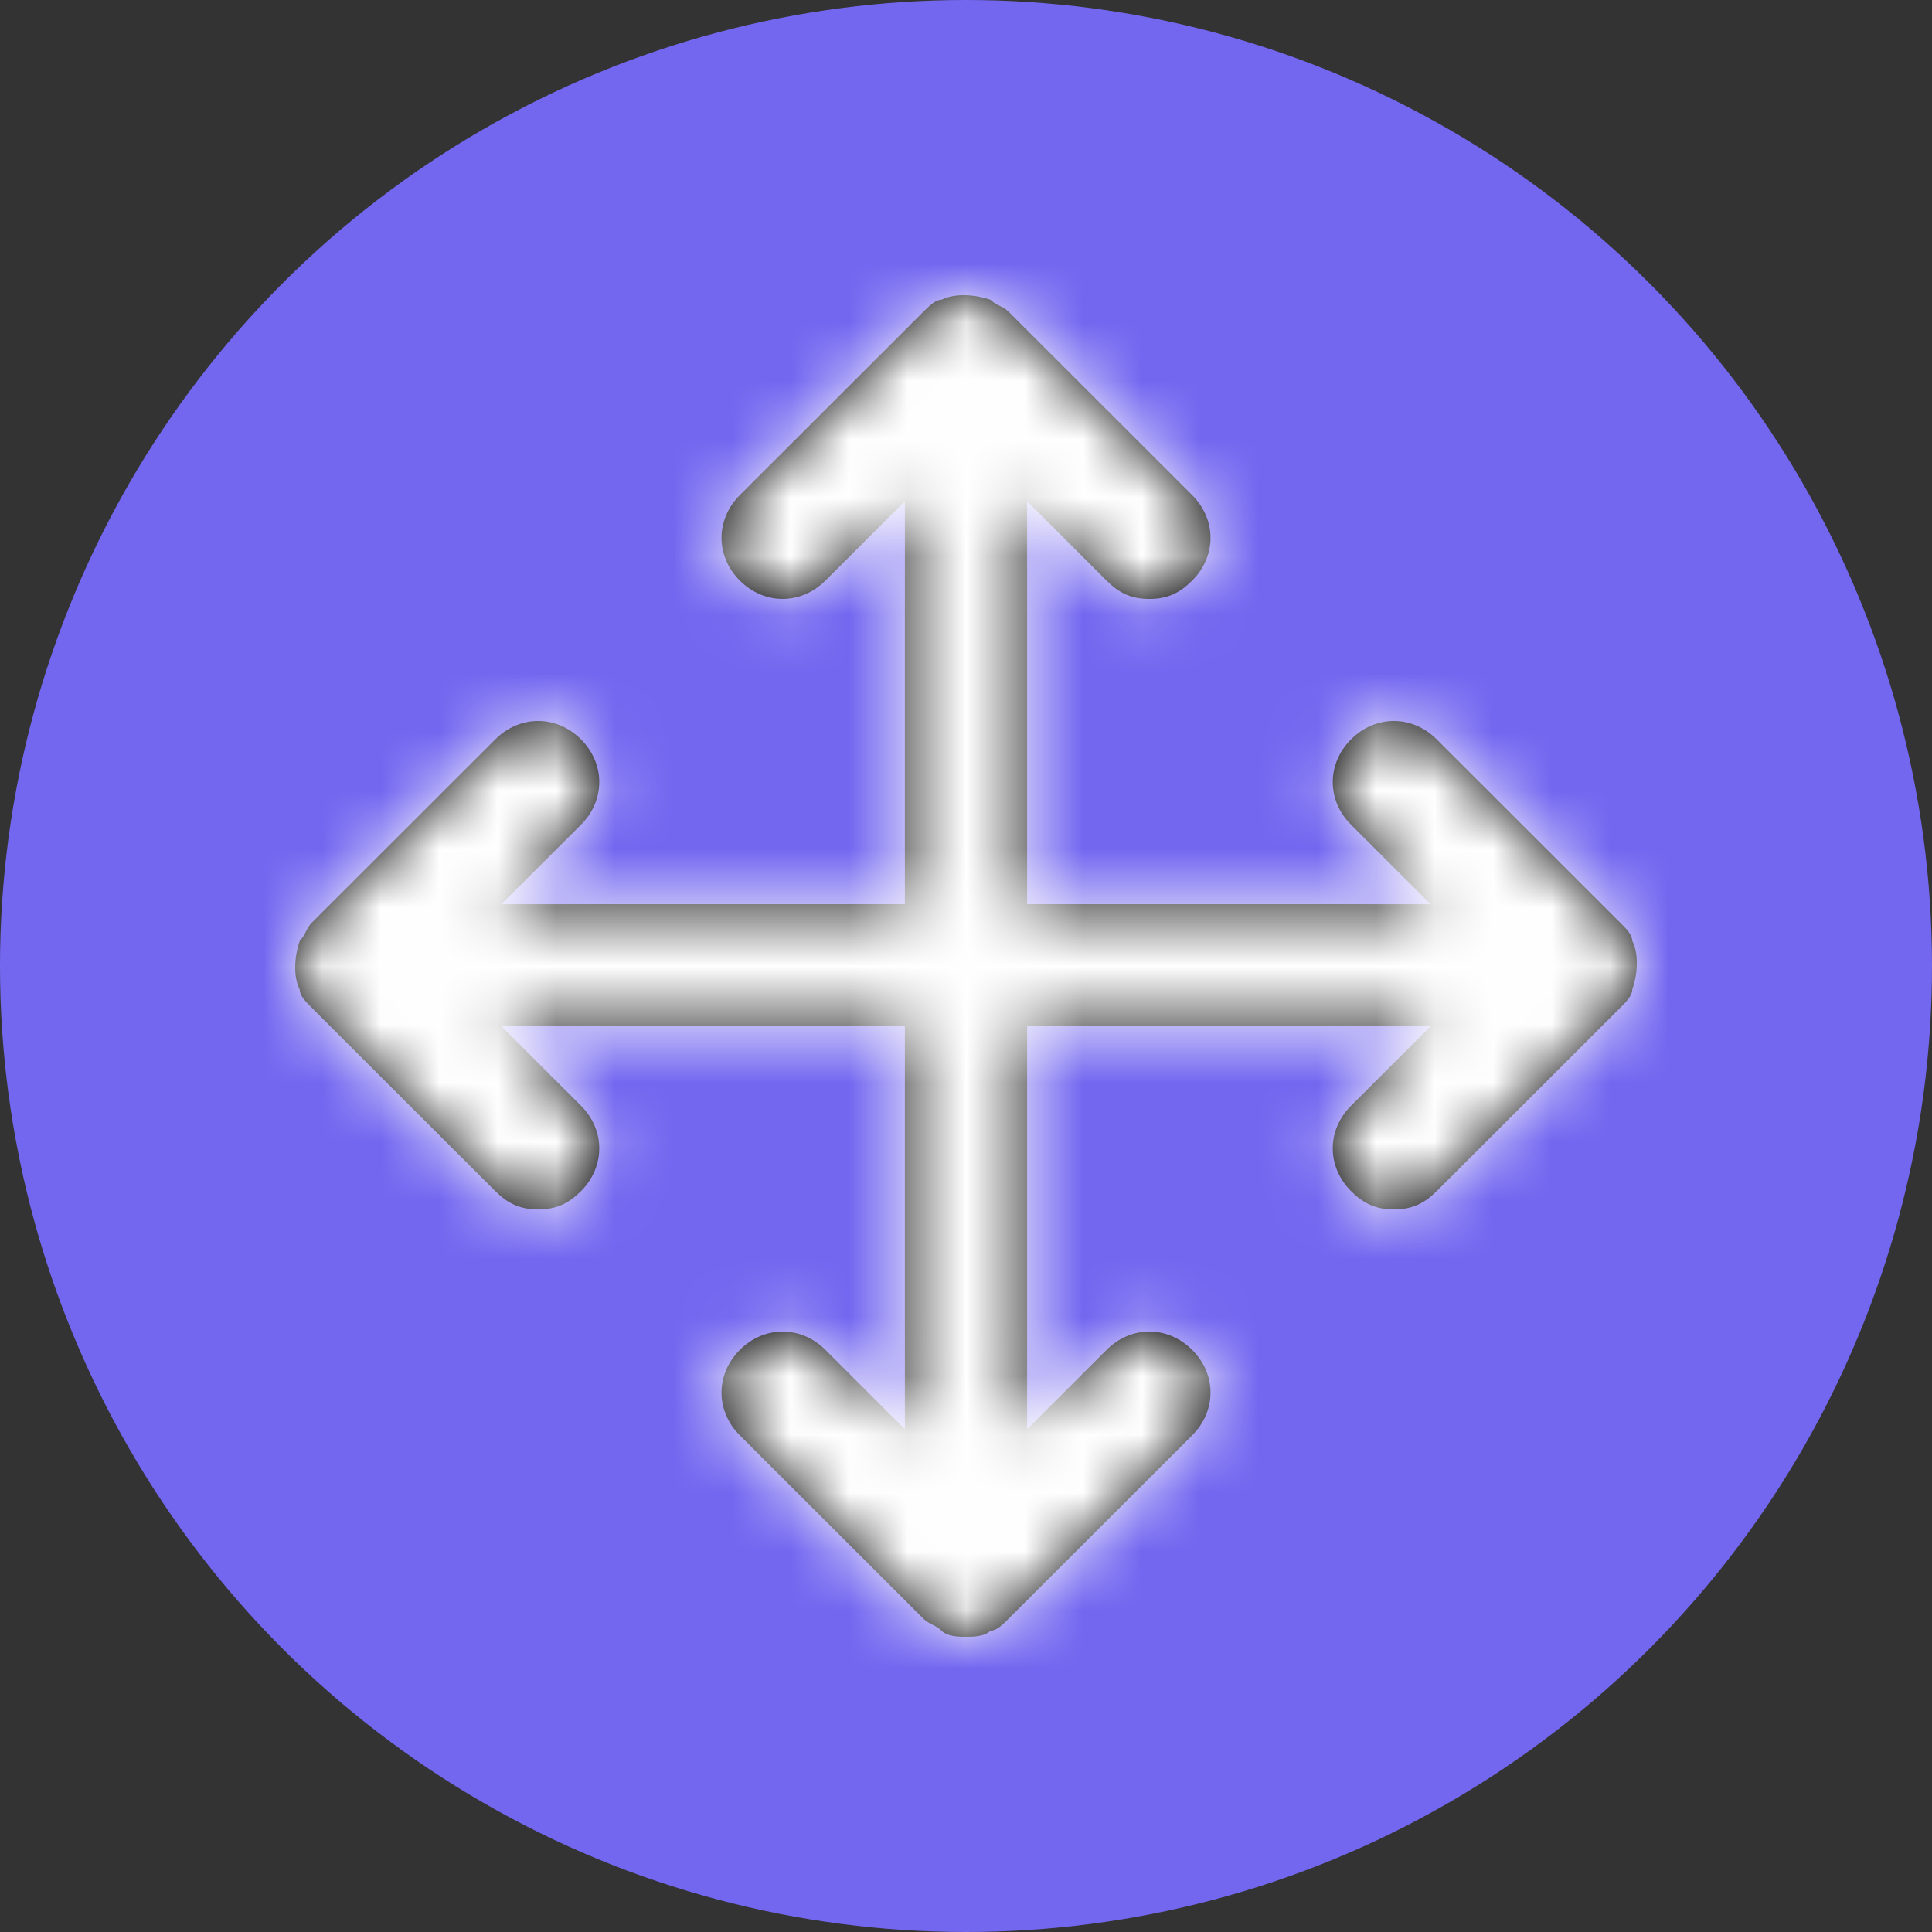 <svg width="33" height="33" viewBox="0 0 33 33" fill="none" xmlns="http://www.w3.org/2000/svg">
<rect x="0" y="0" width="33" height="33" fill="#333333" stroke="none"/>
<circle cx="16.5" cy="16.5" r="16.5" fill="#7367F0"/>
<path d="M27.671 17.217L24.539 20.346C24.33 20.554 24.122 20.658 23.808 20.658C23.495 20.658 23.286 20.554 23.078 20.346C22.66 19.928 22.66 19.303 23.078 18.886L24.435 17.53H17.544V24.413L18.901 23.057C19.319 22.64 19.945 22.64 20.363 23.057C20.781 23.474 20.781 24.1 20.363 24.517L17.231 27.645C17.127 27.75 17.022 27.854 16.918 27.854C16.813 27.958 16.605 27.958 16.5 27.958C16.396 27.958 16.187 27.958 16.082 27.854C15.978 27.75 15.874 27.75 15.769 27.645L12.637 24.517C12.22 24.1 12.22 23.474 12.637 23.057C13.055 22.64 13.681 22.64 14.099 23.057L15.456 24.413V17.53H8.565L9.923 18.886C10.34 19.303 10.34 19.928 9.923 20.346C9.714 20.554 9.505 20.658 9.192 20.658C8.879 20.658 8.67 20.554 8.461 20.346L5.329 17.217C5.224 17.113 5.12 17.008 5.12 16.904C5.016 16.696 5.016 16.383 5.12 16.07C5.224 15.966 5.224 15.861 5.329 15.757L8.461 12.628C8.879 12.211 9.505 12.211 9.923 12.628C10.34 13.046 10.34 13.671 9.923 14.088L8.565 15.444H15.456V8.561L14.099 9.917C13.681 10.334 13.055 10.334 12.637 9.917C12.22 9.5 12.22 8.874 12.637 8.457L15.769 5.328C15.874 5.224 15.978 5.12 16.082 5.12C16.291 5.016 16.605 5.016 16.918 5.12C17.022 5.224 17.127 5.224 17.231 5.328L20.363 8.457C20.781 8.874 20.781 9.5 20.363 9.917C20.154 10.126 19.945 10.23 19.632 10.23C19.319 10.23 19.11 10.126 18.901 9.917L17.544 8.561V15.444H24.435L23.078 14.088C22.66 13.671 22.66 13.046 23.078 12.628C23.495 12.211 24.122 12.211 24.539 12.628L27.671 15.757C27.776 15.861 27.88 15.966 27.88 16.07C27.985 16.278 27.985 16.591 27.88 16.904C27.88 17.008 27.776 17.113 27.671 17.217Z" fill="black"/>
<mask id="mask0_164_3369" style="mask-type:alpha" maskUnits="userSpaceOnUse" x="5" y="5" width="23" height="23">
<path d="M27.671 17.217L24.539 20.346C24.33 20.554 24.122 20.658 23.808 20.658C23.495 20.658 23.286 20.554 23.078 20.346C22.66 19.928 22.66 19.303 23.078 18.886L24.435 17.53H17.544V24.413L18.901 23.057C19.319 22.64 19.945 22.64 20.363 23.057C20.781 23.474 20.781 24.1 20.363 24.517L17.231 27.645C17.127 27.75 17.022 27.854 16.918 27.854C16.813 27.958 16.605 27.958 16.5 27.958C16.396 27.958 16.187 27.958 16.082 27.854C15.978 27.75 15.874 27.75 15.769 27.645L12.637 24.517C12.22 24.1 12.22 23.474 12.637 23.057C13.055 22.64 13.681 22.64 14.099 23.057L15.456 24.413V17.53H8.565L9.923 18.886C10.34 19.303 10.34 19.928 9.923 20.346C9.714 20.554 9.505 20.658 9.192 20.658C8.879 20.658 8.67 20.554 8.461 20.346L5.329 17.217C5.224 17.113 5.12 17.008 5.12 16.904C5.016 16.696 5.016 16.383 5.12 16.07C5.224 15.966 5.224 15.861 5.329 15.757L8.461 12.628C8.879 12.211 9.505 12.211 9.923 12.628C10.34 13.046 10.34 13.671 9.923 14.088L8.565 15.444H15.456V8.561L14.099 9.917C13.681 10.334 13.055 10.334 12.637 9.917C12.22 9.5 12.22 8.874 12.637 8.457L15.769 5.328C15.874 5.224 15.978 5.12 16.082 5.12C16.291 5.016 16.605 5.016 16.918 5.12C17.022 5.224 17.127 5.224 17.231 5.328L20.363 8.457C20.781 8.874 20.781 9.5 20.363 9.917C20.154 10.126 19.945 10.23 19.632 10.23C19.319 10.23 19.11 10.126 18.901 9.917L17.544 8.561V15.444H24.435L23.078 14.088C22.66 13.671 22.66 13.046 23.078 12.628C23.495 12.211 24.122 12.211 24.539 12.628L27.671 15.757C27.776 15.861 27.88 15.966 27.88 16.07C27.985 16.278 27.985 16.591 27.88 16.904C27.88 17.008 27.776 17.113 27.671 17.217Z" fill="white"/>
</mask>
<g mask="url(#mask0_164_3369)">
<rect x="4" y="4" width="25" height="25" fill="white"/>
</g>
</svg>
